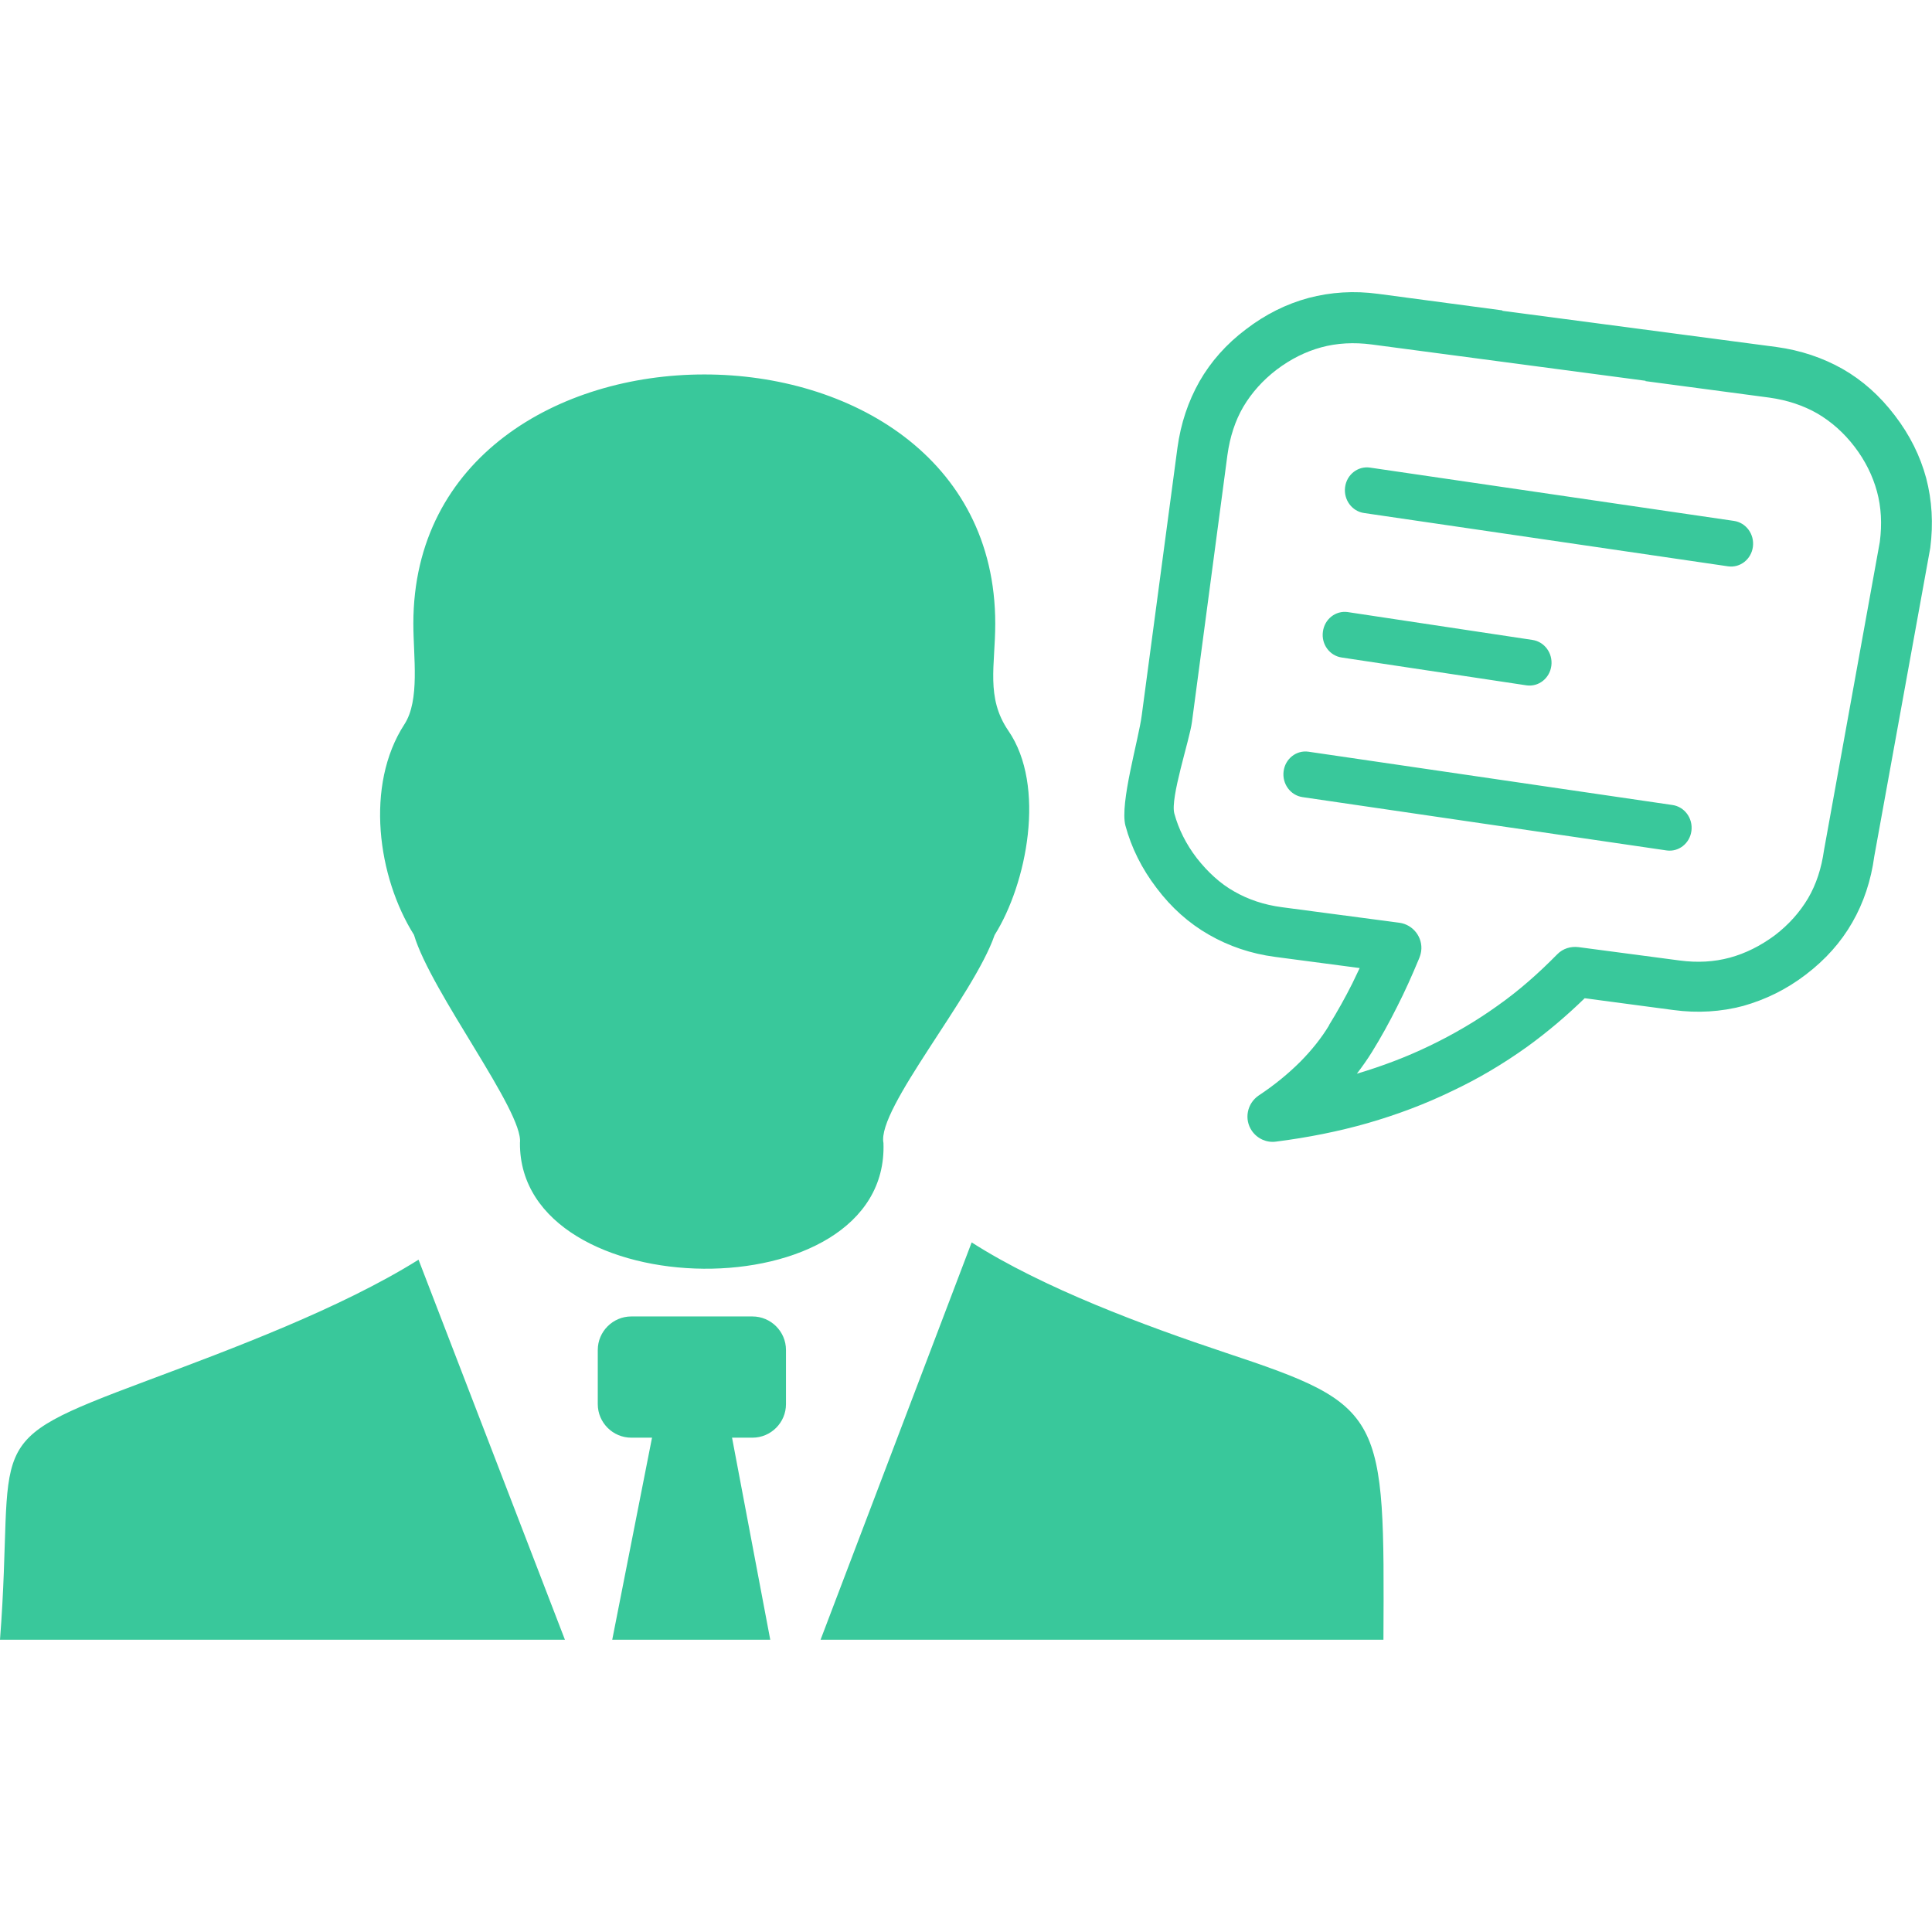 <svg xmlns="http://www.w3.org/2000/svg" xmlns:svgjs="http://svgjs.com/svgjs" xmlns:xlink="http://www.w3.org/1999/xlink" width="288" height="288"><svg xmlns="http://www.w3.org/2000/svg" width="288" height="288" enable-background="new 0 0 122.88 85.7" viewBox="0 0 122.88 85.7"><path fill="#39c89b" fill-rule="evenodd" d="M0,85.7c1-12.96-1.54-12.4,9.31-16.46c5.42-2.03,12.34-4.6,17.31-7.71l9.31,24.17H0L0,85.7L0,85.7z M82.85,32.11c-0.77-0.11-1.31-0.84-1.21-1.64c0.1-0.8,0.81-1.36,1.58-1.25l23.15,3.39c0.77,0.11,1.31,0.84,1.21,1.64 c-0.1,0.8-0.81,1.36-1.58,1.25L82.85,32.11L82.85,32.11z M85.34,23.23c-0.77-0.11-1.31-0.84-1.2-1.64c0.1-0.8,0.81-1.36,1.58-1.25 l11.74,1.77c0.77,0.11,1.31,0.84,1.21,1.64c-0.1,0.8-0.81,1.36-1.58,1.25L85.34,23.23L85.34,23.23z M86.76,14.04 c-0.77-0.11-1.31-0.84-1.21-1.64c0.1-0.8,0.81-1.36,1.58-1.25l23.15,3.39c0.77,0.11,1.31,0.84,1.21,1.64 c-0.1,0.8-0.81,1.36-1.58,1.25L86.76,14.04L86.76,14.04z M46.56,72.85h1.3c1.17,0,2.13-0.96,2.13-2.13v-3.45 c0-1.17-0.96-2.13-2.13-2.13h-7.71c-1.17,0-2.13,0.96-2.13,2.13v3.45c0,1.17,0.96,2.13,2.13,2.13h1.32L38.94,85.7h10.05 L46.56,72.85L46.56,72.85L46.56,72.85z M104.67,5.63L87.25,3.32c-1.14-0.15-2.22-0.09-3.21,0.18c-0.99,0.27-1.94,0.74-2.84,1.42 c-0.89,0.68-1.59,1.47-2.12,2.36c-0.52,0.89-0.85,1.91-1.01,3.05l-2.26,17.01c-0.15,1.14-1.39,4.82-1.12,5.81 c0.27,0.99,0.74,1.94,1.43,2.84c0.7,0.89,1.49,1.62,2.38,2.12c0.89,0.51,1.89,0.85,3.03,1l7.48,0.99c0.87,0.12,1.5,0.93,1.38,1.81 c-0.03,0.2-0.09,0.37-0.16,0.53c-0.42,1.01-0.87,2.02-1.36,2.98c-0.51,1.02-1.04,1.98-1.61,2.9c-0.29,0.47-0.61,0.92-0.96,1.38 c1.62-0.48,3.17-1.07,4.62-1.77c1.52-0.73,2.97-1.58,4.31-2.54c1.38-0.97,2.63-2.08,3.81-3.28c0.37-0.38,0.87-0.52,1.36-0.46 l6.43,0.85c1.14,0.15,2.19,0.09,3.19-0.18c0.99-0.27,1.94-0.74,2.86-1.42c0.89-0.68,1.59-1.47,2.12-2.36 c0.52-0.89,0.85-1.91,1.01-3.05l3.55-19.61c0.15-1.14,0.09-2.22-0.18-3.21s-0.74-1.95-1.42-2.84c-0.68-0.89-1.47-1.59-2.37-2.12 c-0.89-0.51-1.91-0.85-3.05-1.01l-7.89-1.05L104.67,5.63L104.67,5.63L104.67,5.63L104.67,5.63z M95.57,1.18l17.42,2.3 c1.53,0.21,2.94,0.68,4.21,1.4c1.26,0.72,2.37,1.71,3.32,2.96c0.95,1.24,1.61,2.57,1.99,3.98c0.37,1.41,0.46,2.89,0.26,4.44 l-3.56,19.61c-0.21,1.55-0.68,2.96-1.4,4.21c-0.72,1.26-1.71,2.37-2.96,3.32c-1.24,0.95-2.57,1.59-3.98,1.99 c-1.4,0.37-2.89,0.47-4.44,0.26l-5.64-0.75c-1.15,1.12-2.38,2.16-3.65,3.08c-1.52,1.09-3.12,2.04-4.8,2.83 c-1.69,0.82-3.47,1.49-5.34,2.03c-1.85,0.53-3.81,0.92-5.85,1.18c-0.58,0.08-1.18-0.18-1.53-0.69c-0.5-0.73-0.31-1.73,0.43-2.24 c1.03-0.68,1.92-1.42,2.66-2.16c0.72-0.73,1.33-1.49,1.82-2.3v-0.02c0.53-0.86,1.03-1.75,1.48-2.65c0.15-0.32,0.31-0.65,0.47-0.98 l-5.38-0.71c-1.53-0.2-2.94-0.68-4.21-1.41c-1.26-0.72-2.38-1.71-3.32-2.96c-0.95-1.24-1.61-2.57-1.99-3.98 c-0.37-1.42,0.85-5.51,1.04-7.03l2.27-17.01c0.21-1.53,0.68-2.94,1.4-4.21c0.72-1.26,1.71-2.38,2.96-3.32 c1.24-0.95,2.57-1.61,3.98-1.99c1.4-0.37,2.89-0.47,4.43-0.26l7.88,1.05L95.57,1.18L95.57,1.18L95.57,1.18L95.57,1.18z M33.07,54.1 c0.24-1.99-5.66-9.59-6.74-13.23c-2.31-3.67-3.13-9.51-0.61-13.39c1-1.54,0.57-4.28,0.57-6.41c0-21.12,37.01-21.13,37.01,0 c0,2.67-0.61,4.7,0.83,6.81c2.42,3.51,1.18,9.74-0.87,13c-1.31,3.83-7.5,11.06-7.07,13.23C56.58,64.95,33,64.59,33.07,54.1 L33.07,54.1L33.07,54.1z M61.8,60.43c4.55,2.91,11,5.3,16.16,7.02c10.13,3.37,10.1,3.84,10.03,18.25H52.19L61.8,60.43L61.8,60.43 L61.8,60.43z" class="color000 svgShape" clip-rule="evenodd"/></svg></svg>